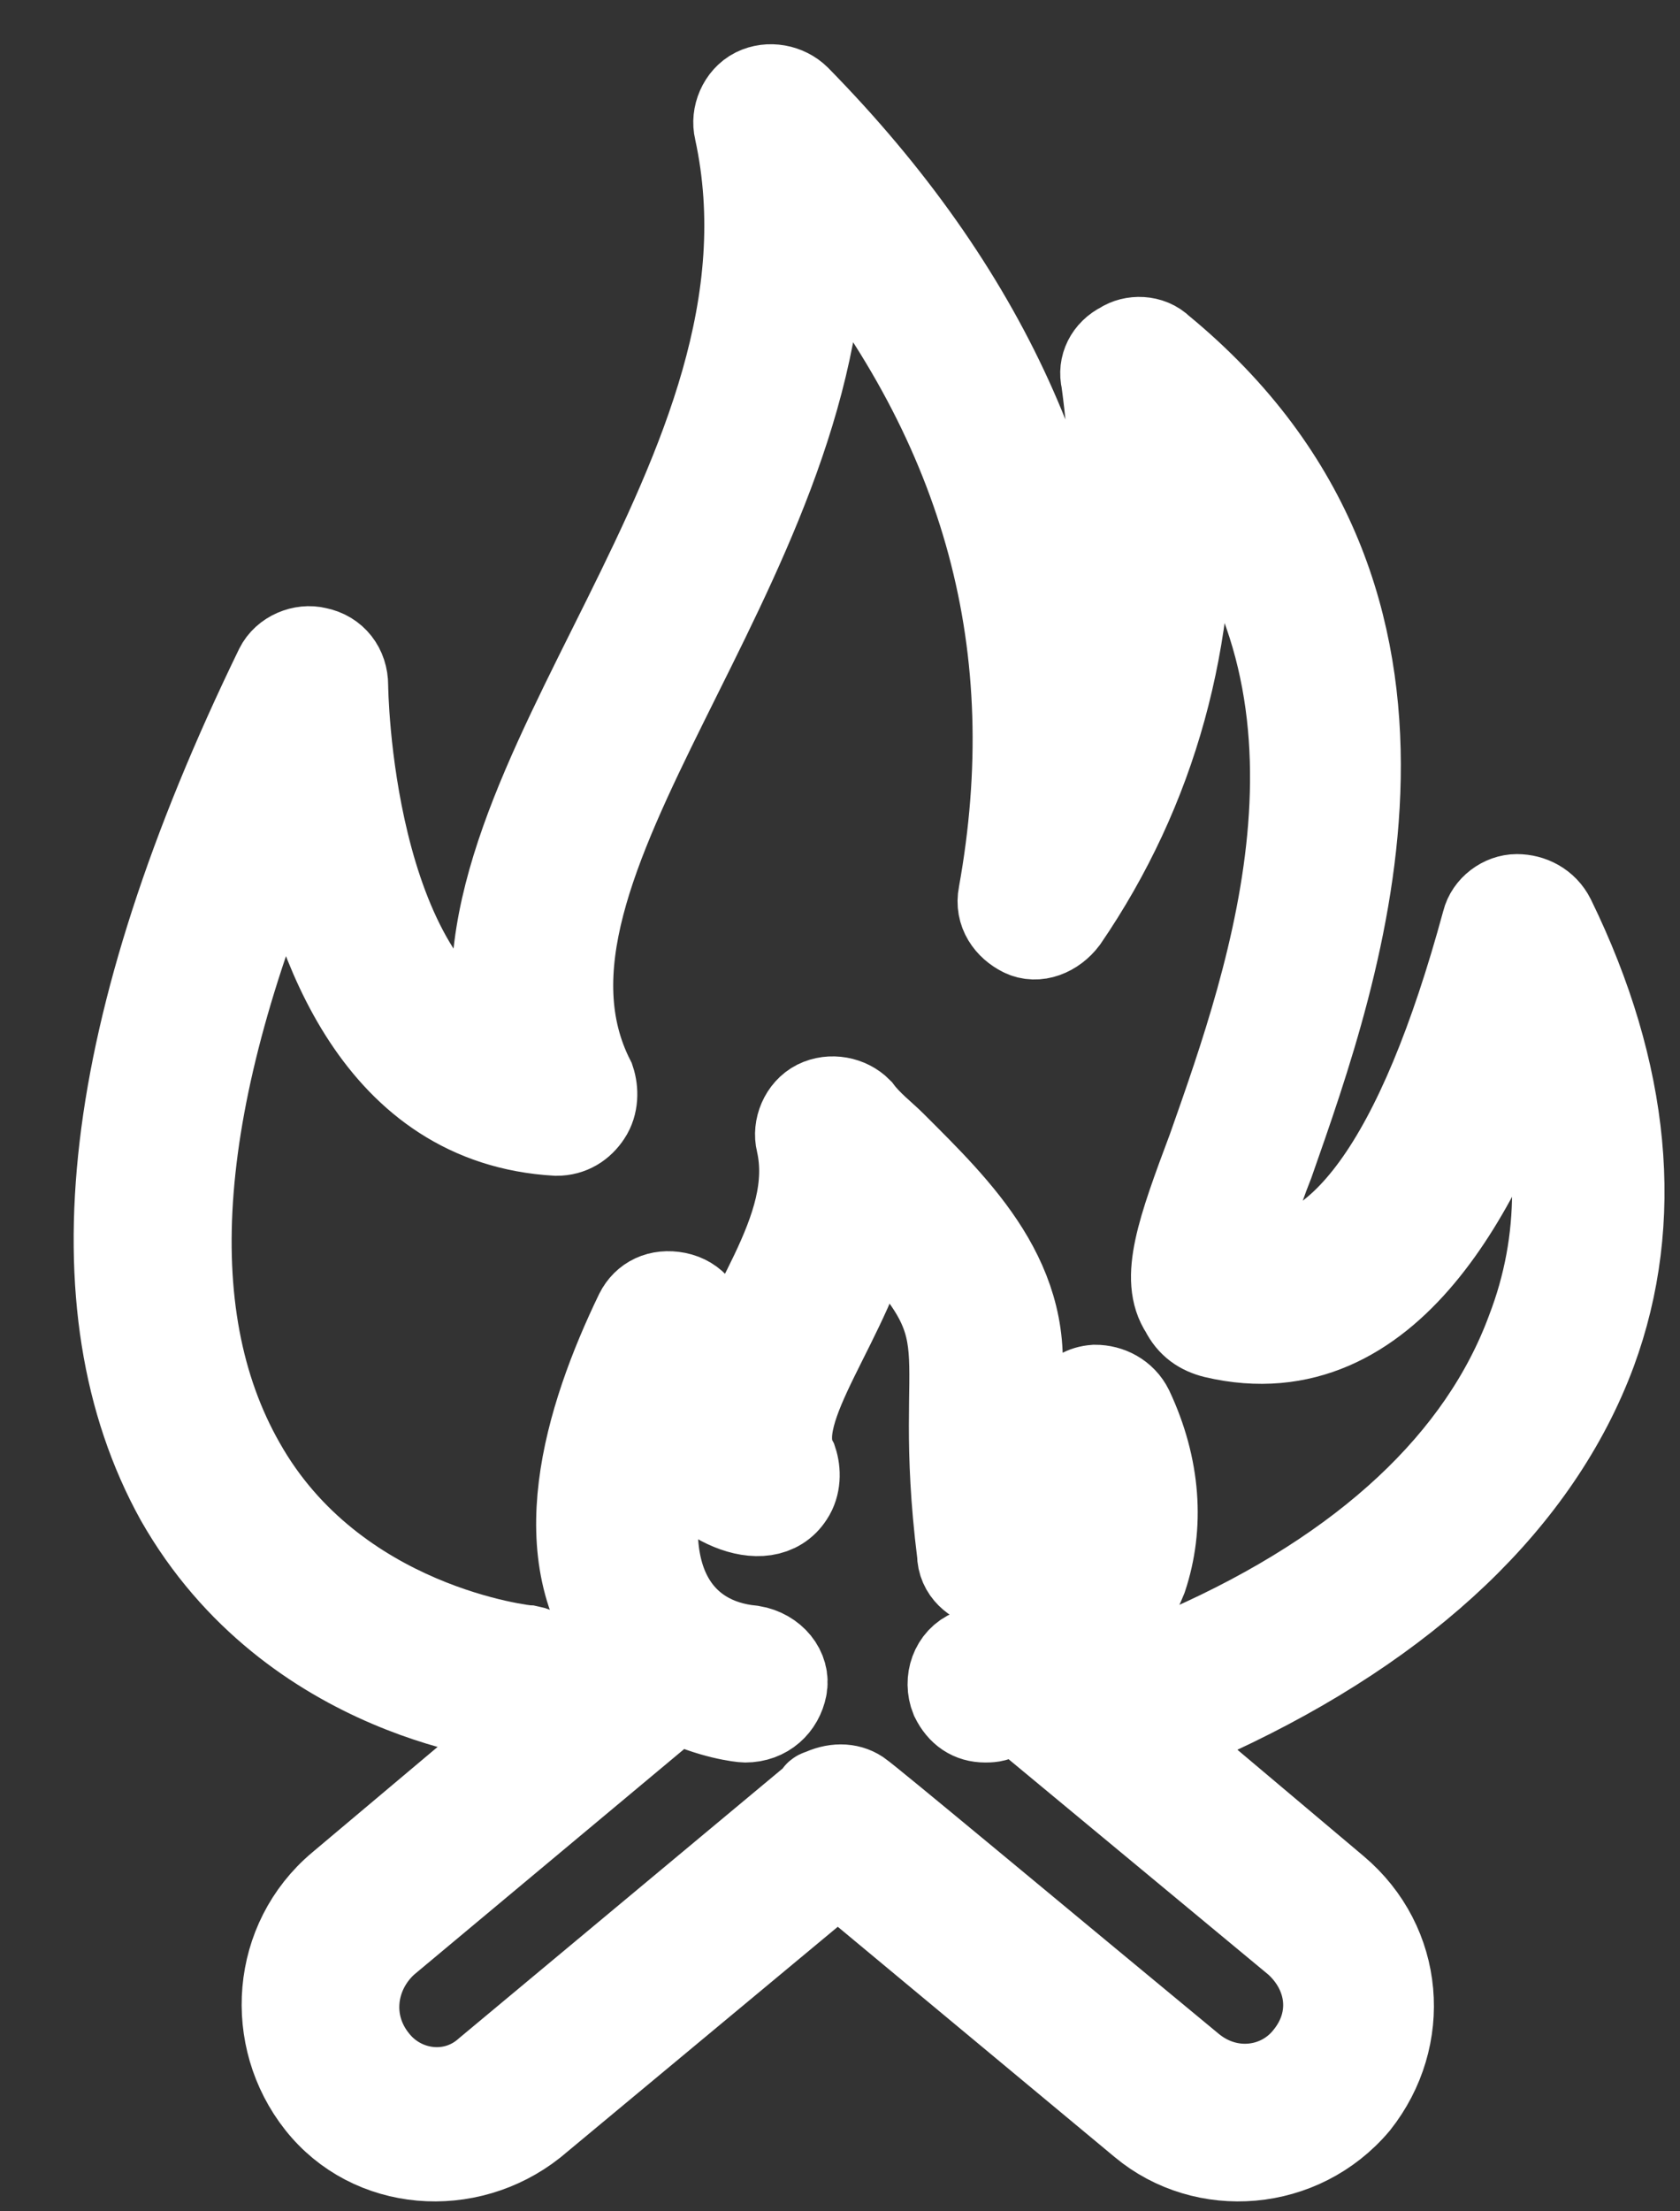 <svg width="19" height="25" viewBox="0 0 19 25" fill="none" xmlns="http://www.w3.org/2000/svg">
<rect x="0" y="0" width="19" height="25" fill="#333333" stroke="none"/>
<path d="M9.01 1.118C8.893 1.002 8.699 0.963 8.544 1.04C8.389 1.118 8.312 1.312 8.35 1.467C9.204 5.385 5.015 8.837 5.674 11.862C3.928 11.125 3.89 7.789 3.89 7.751C3.89 7.557 3.773 7.401 3.579 7.363C3.424 7.324 3.23 7.401 3.153 7.557C1.174 11.629 0.825 14.771 2.028 16.943C3.308 19.193 5.79 19.426 5.907 19.426C6.139 19.426 6.294 19.27 6.333 19.077C6.372 18.883 6.178 18.689 5.984 18.65C5.945 18.65 3.773 18.417 2.726 16.555C1.756 14.849 1.95 12.405 3.308 9.225C3.579 10.66 4.277 12.677 6.294 12.793C6.449 12.793 6.566 12.716 6.643 12.599C6.721 12.483 6.721 12.328 6.682 12.211C5.441 9.768 9.281 6.471 9.281 2.515C11.181 4.842 11.841 7.324 11.337 10.117C11.298 10.311 11.414 10.466 11.569 10.543C11.725 10.621 11.918 10.543 12.035 10.388C13.043 8.914 13.509 7.208 13.431 5.346C15.526 7.829 14.401 11.009 13.703 12.987C13.354 13.918 13.16 14.461 13.392 14.81C13.47 14.965 13.586 15.043 13.741 15.082C15.72 15.547 16.767 13.336 17.31 11.785C17.698 12.948 17.698 14.034 17.31 15.043C16.767 16.517 15.448 17.758 13.431 18.65C13.237 18.728 13.16 18.961 13.237 19.154C13.315 19.31 13.431 19.387 13.586 19.387C13.625 19.387 13.703 19.387 13.742 19.348C15.914 18.34 17.388 16.944 18.008 15.276C18.551 13.802 18.396 12.134 17.543 10.388C17.465 10.233 17.31 10.156 17.155 10.156C17 10.156 16.844 10.272 16.806 10.427C16.069 13.142 15.138 14.422 14.013 14.267C14.052 14.034 14.207 13.53 14.362 13.142C15.138 10.931 16.612 6.82 13.121 3.95C13.004 3.833 12.81 3.833 12.694 3.911C12.539 3.988 12.462 4.144 12.5 4.299C12.694 5.695 12.578 6.975 12.229 8.1C12.19 5.656 11.143 3.29 9.01 1.118L9.01 1.118Z" fill="white" stroke="white"/>
<path d="M3.618 23.77C4.2 24.507 5.286 24.585 6.023 24.003L9.475 21.133L12.927 24.003C13.625 24.585 14.711 24.507 15.332 23.77C15.914 23.034 15.836 21.986 15.099 21.366L12.152 18.883C12.501 18.573 12.772 18.224 12.927 17.836C13.121 17.254 13.082 16.595 12.772 15.935C12.695 15.78 12.539 15.703 12.384 15.703C11.88 15.741 12.074 16.517 11.57 17.021L11.492 15.741C11.686 14.5 10.833 13.686 10.096 12.949C9.979 12.832 9.824 12.716 9.708 12.561C9.592 12.444 9.398 12.406 9.242 12.483C9.087 12.561 9.01 12.755 9.049 12.91C9.281 13.918 8.35 14.888 8.118 15.858C7.962 15.509 7.962 15.043 7.962 15.043C7.962 14.849 7.846 14.694 7.652 14.655C7.458 14.617 7.303 14.694 7.225 14.849C6.644 16.052 6.178 17.603 7.032 18.651L3.851 21.327C3.114 21.947 3.036 23.034 3.618 23.77L3.618 23.77ZM4.355 21.947L7.652 19.194C8.04 19.387 8.389 19.426 8.428 19.426C8.66 19.426 8.816 19.271 8.854 19.077C8.893 18.883 8.738 18.689 8.505 18.65C7.691 18.573 7.109 17.875 7.536 16.362C7.885 16.982 8.66 17.331 8.932 16.905C9.01 16.788 9.01 16.634 8.971 16.517C8.66 15.935 9.63 14.888 9.863 13.763C11.259 15.16 10.561 15.082 10.871 17.564C10.871 17.758 11.027 17.875 11.182 17.913C11.686 17.991 12.035 17.758 12.268 17.448C12.268 17.487 12.229 17.525 12.229 17.564C12.074 18.03 11.647 18.418 10.988 18.689C10.794 18.767 10.716 19 10.794 19.193C10.871 19.349 10.988 19.426 11.143 19.426C11.182 19.426 11.26 19.426 11.298 19.387C11.376 19.349 11.415 19.31 11.492 19.31L14.673 21.947C15.061 22.296 15.138 22.84 14.789 23.266C14.479 23.654 13.897 23.732 13.47 23.383C11.686 21.909 9.824 20.357 9.708 20.279C9.591 20.202 9.437 20.202 9.281 20.279C9.281 20.279 9.243 20.279 9.243 20.318L5.519 23.421C5.131 23.77 4.549 23.693 4.239 23.305C3.89 22.878 3.967 22.296 4.355 21.947L4.355 21.947Z" fill="white" stroke="white"/>
</svg>
